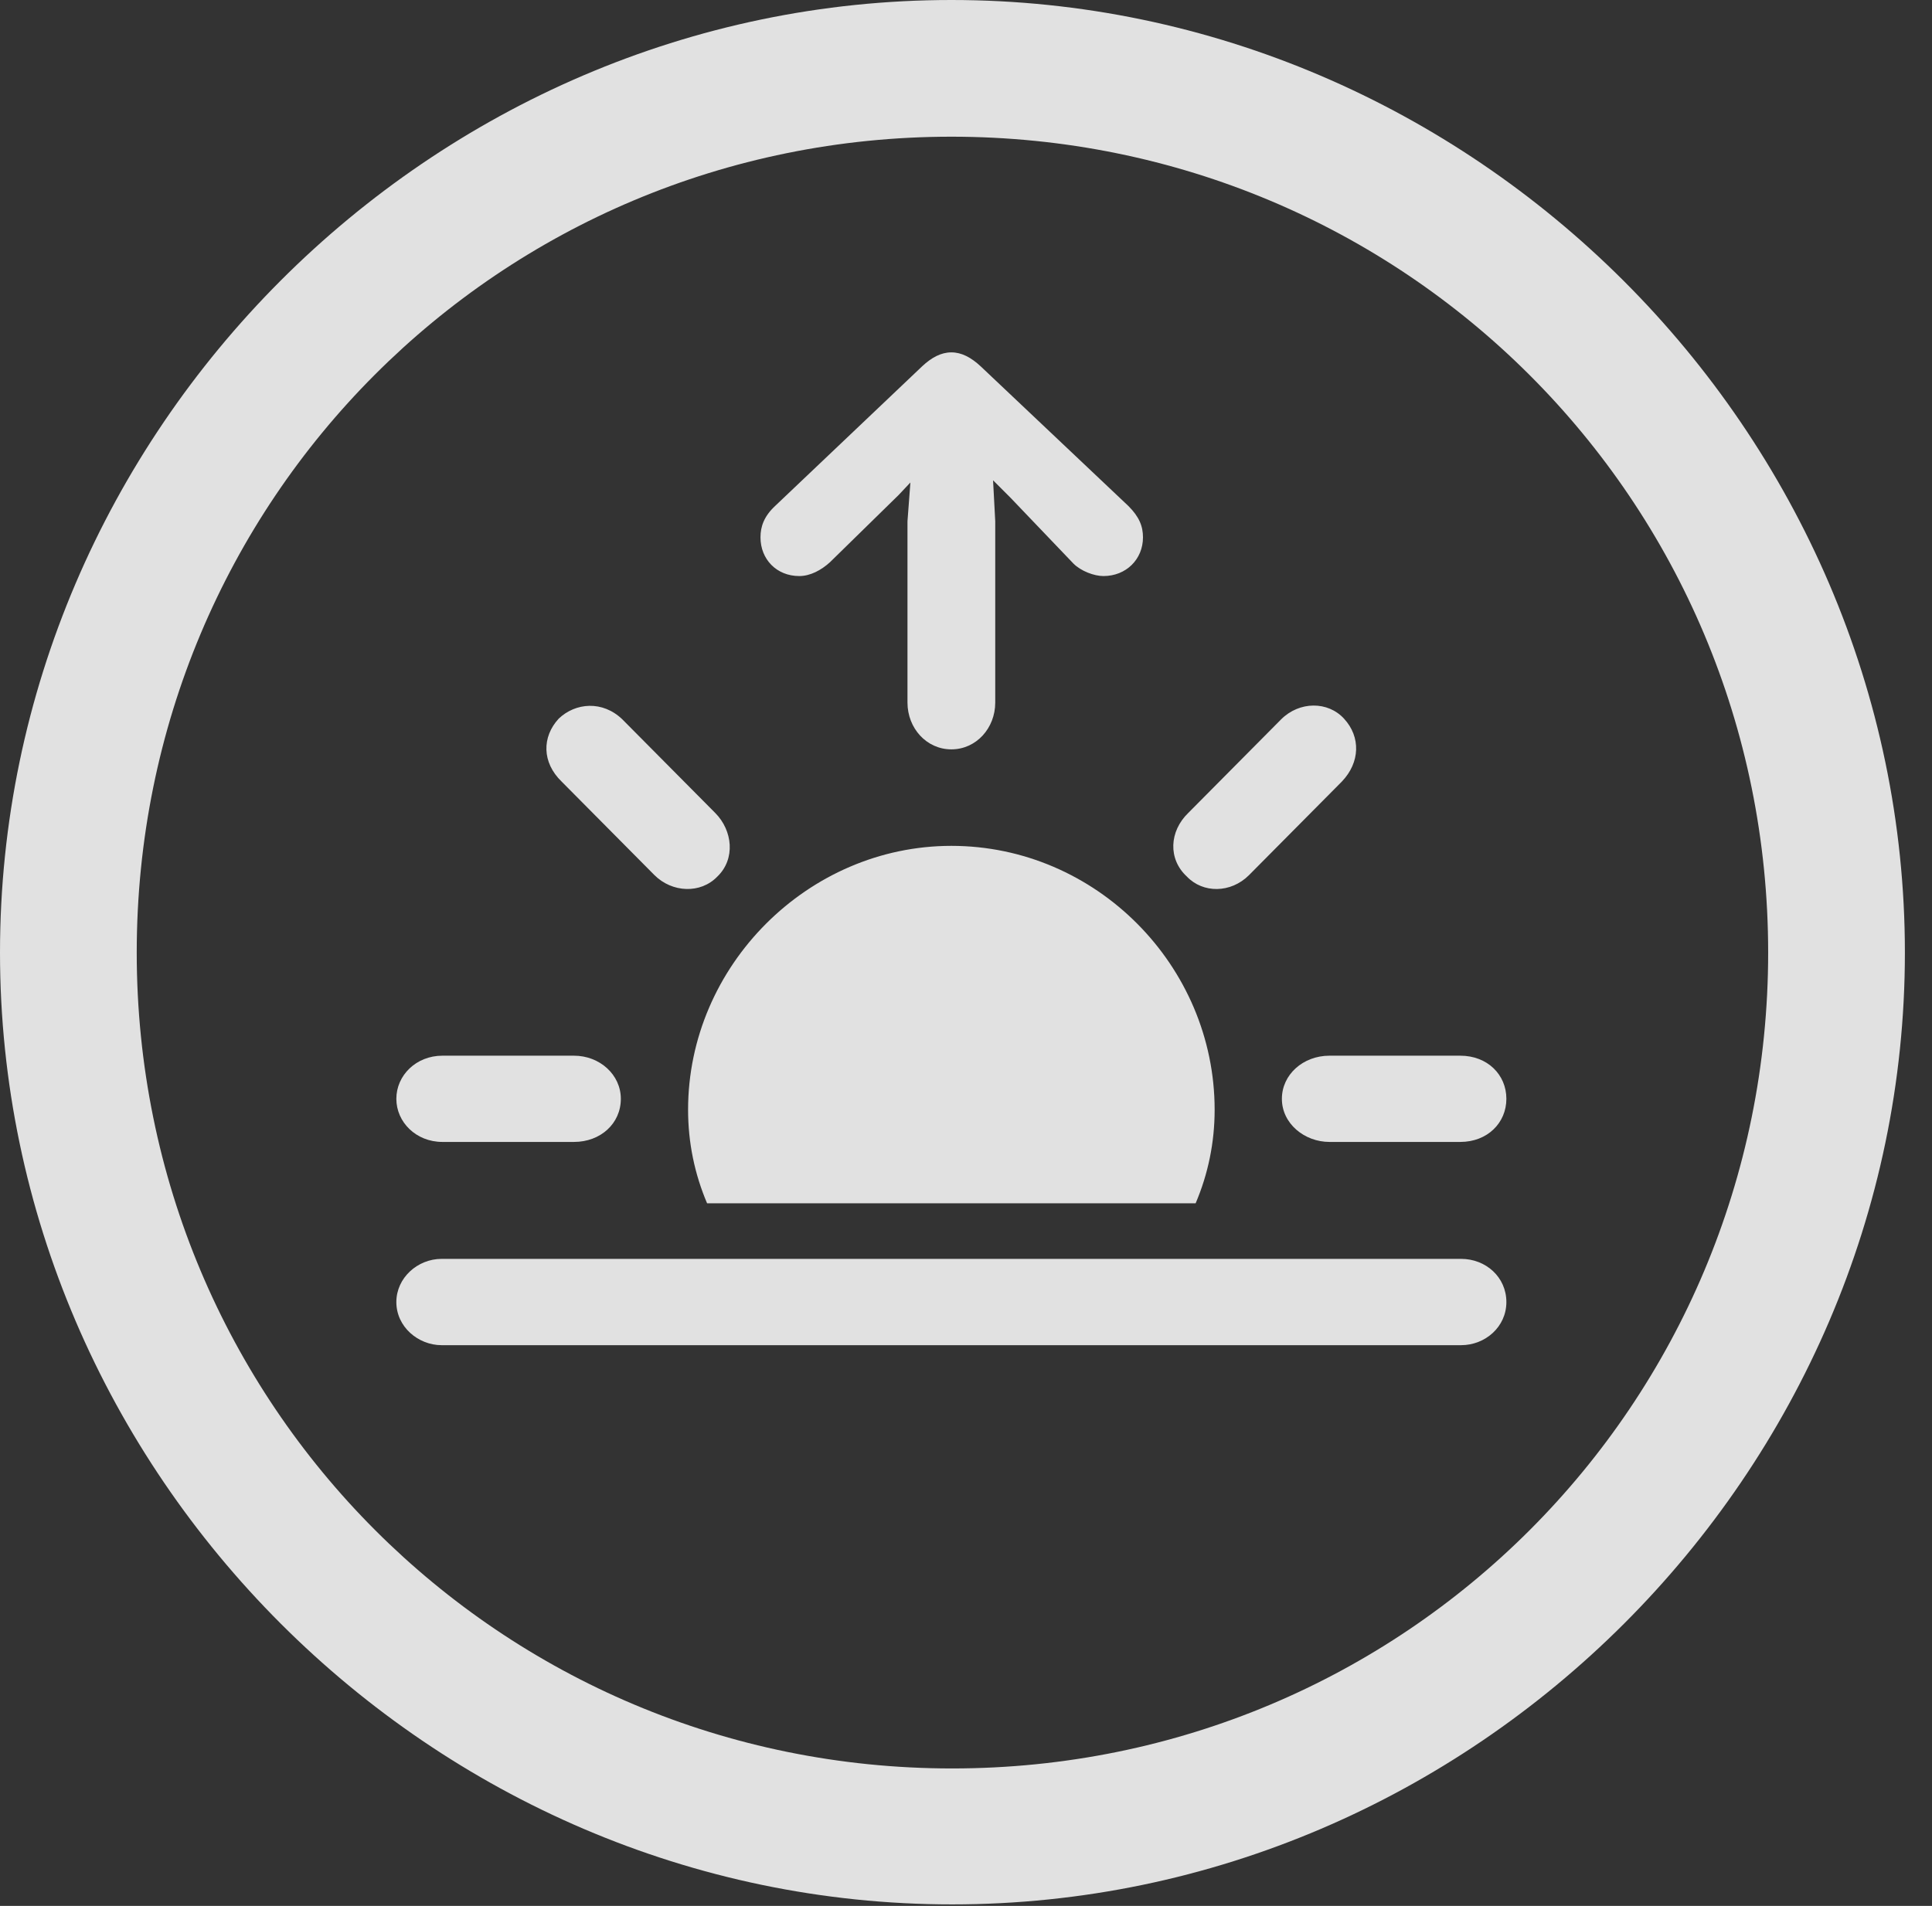 <?xml version="1.0" encoding="UTF-8"?>
<!--Generator: Apple Native CoreSVG 232.5-->
<!DOCTYPE svg
PUBLIC "-//W3C//DTD SVG 1.1//EN"
       "http://www.w3.org/Graphics/SVG/1.1/DTD/svg11.dtd">
<svg version="1.1" xmlns="http://www.w3.org/2000/svg" xmlns:xlink="http://www.w3.org/1999/xlink" width="25.801" height="25.459">
 <rect width="100%" height="100%" fill="#333333" stroke="none"/>
 <g>
  <rect height="25.459" opacity="0" width="25.801" x="0" y="0"/>
  <path d="M12.715 25.439C19.678 25.439 25.439 19.678 25.439 12.725C25.439 5.762 19.668 0 12.705 0C5.752 0 0 5.762 0 12.725C0 19.678 5.762 25.439 12.715 25.439ZM12.715 23.623C6.68 23.623 1.826 18.76 1.826 12.725C1.826 6.68 6.67 1.826 12.705 1.826C18.75 1.826 23.613 6.68 23.613 12.725C23.613 18.76 18.76 23.623 12.715 23.623Z" fill="#ffffff" fill-opacity="0.85"/>
  <path d="M5.908 15.254L7.666 15.254C8.018 15.254 8.291 15.01 8.291 14.678C8.291 14.355 8.008 14.102 7.666 14.102L5.908 14.102C5.557 14.102 5.293 14.365 5.293 14.678C5.293 14.99 5.557 15.254 5.908 15.254ZM8.74 11.69C8.975 11.924 9.355 11.943 9.58 11.709C9.824 11.475 9.785 11.094 9.551 10.859L8.311 9.609C8.047 9.355 7.686 9.385 7.461 9.6C7.236 9.844 7.236 10.185 7.5 10.44ZM12.705 10.01C13.037 10.01 13.291 9.727 13.291 9.385L13.291 6.963L13.262 6.416L13.496 6.65L14.336 7.529C14.434 7.627 14.609 7.695 14.736 7.695C15.039 7.695 15.264 7.471 15.264 7.178C15.264 7.031 15.215 6.904 15.068 6.758L13.096 4.893C12.969 4.775 12.842 4.707 12.705 4.707C12.568 4.707 12.441 4.775 12.315 4.893L10.352 6.758C10.205 6.895 10.156 7.031 10.156 7.178C10.156 7.471 10.371 7.695 10.674 7.695C10.82 7.695 10.967 7.617 11.084 7.51L12.002 6.611L12.158 6.445L12.119 6.963L12.119 9.385C12.119 9.727 12.373 10.01 12.705 10.01ZM15.85 11.709C16.064 11.934 16.436 11.934 16.68 11.69L17.92 10.44C18.164 10.185 18.174 9.844 17.949 9.6C17.734 9.365 17.354 9.365 17.109 9.609L15.869 10.859C15.615 11.104 15.596 11.475 15.85 11.709ZM17.754 15.254L19.502 15.254C19.863 15.254 20.117 15 20.117 14.678C20.117 14.355 19.863 14.102 19.502 14.102L17.754 14.102C17.402 14.102 17.119 14.355 17.119 14.678C17.119 15.01 17.422 15.254 17.754 15.254ZM16.221 14.824C16.221 12.9 14.639 11.299 12.705 11.299C10.791 11.299 9.189 12.9 9.189 14.824C9.189 15.264 9.277 15.684 9.443 16.074L15.967 16.074C16.133 15.684 16.221 15.264 16.221 14.824ZM5.898 17.969L19.512 17.969C19.834 17.969 20.117 17.725 20.117 17.393C20.117 17.061 19.844 16.816 19.512 16.816L5.898 16.816C5.576 16.816 5.293 17.07 5.293 17.393C5.293 17.725 5.586 17.969 5.898 17.969Z" fill="#ffffff" fill-opacity="0.85"/>
 </g>
</svg>
